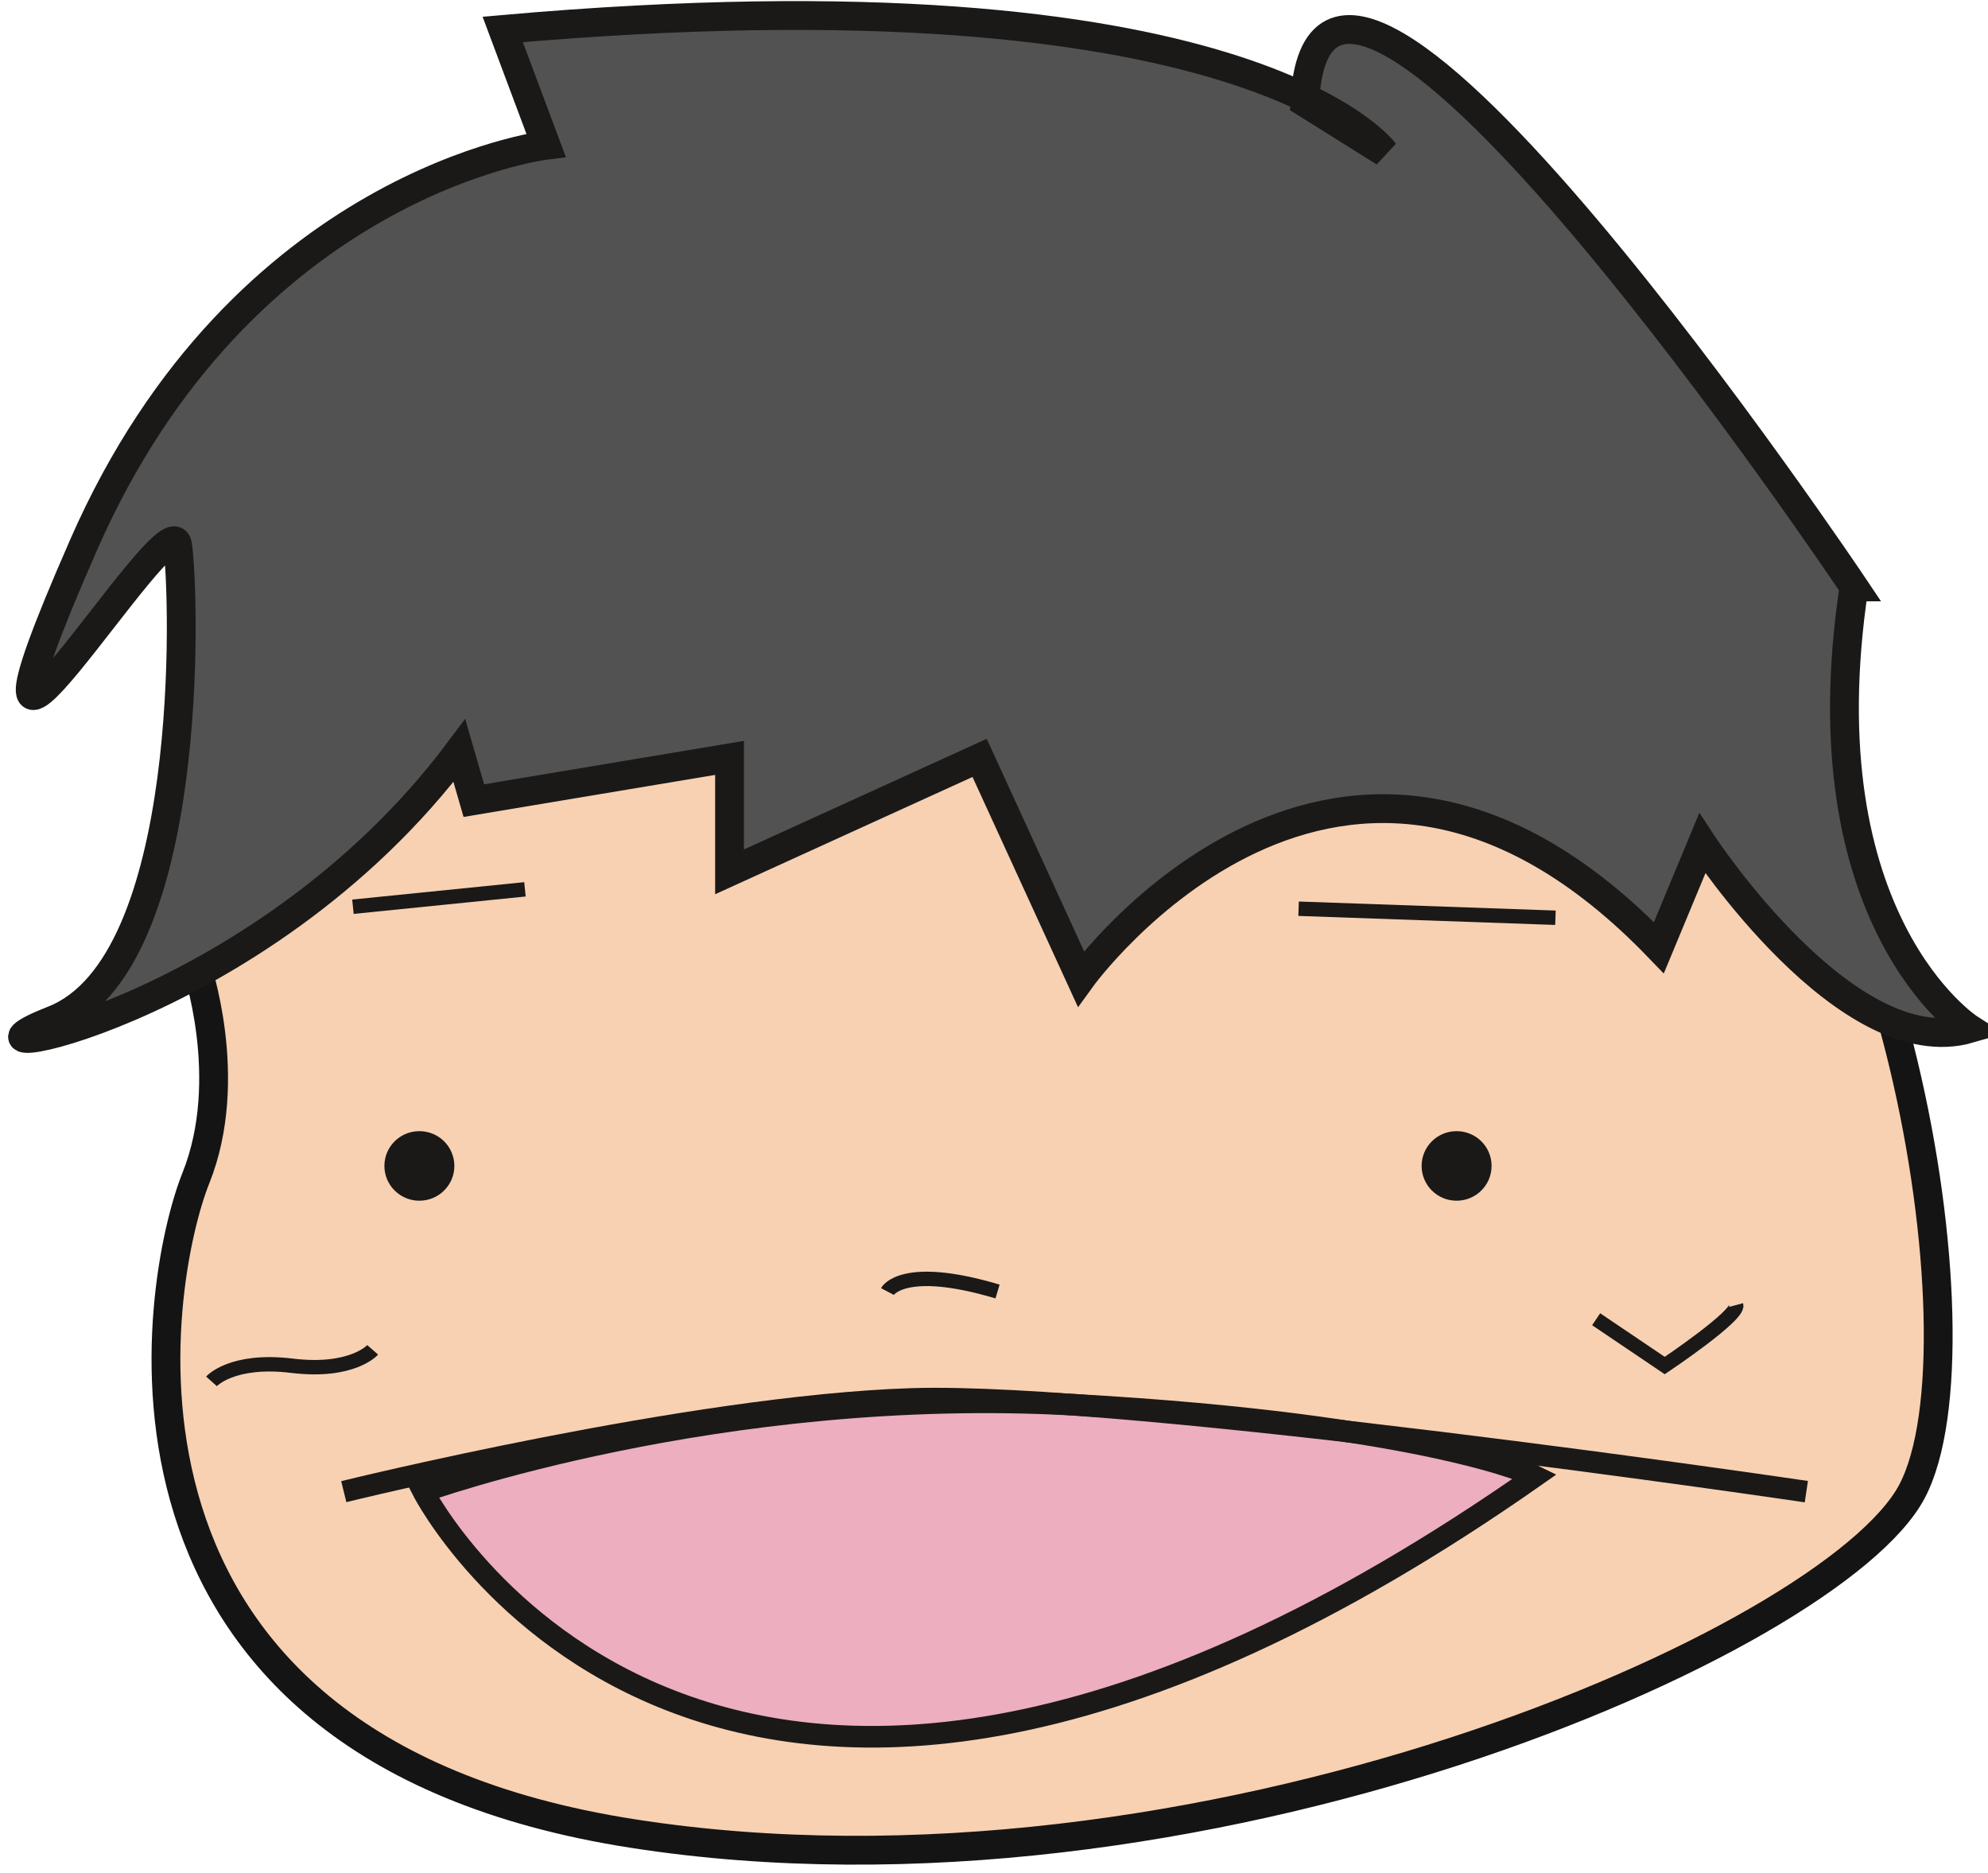 <svg width="69" height="65" viewBox="0 0 69 65" xmlns="http://www.w3.org/2000/svg"><title>icon</title><g fill="none"><path d="M6.798 33.462s1.387 3.96 0 7.422c-1.388 3.462-4.398 19.7 15.165 22.745 19.563 3.048 41.635-6.673 44.395-11.866 2.757-5.192-1.005-25.222-7.525-27.193-6.52-1.979-29.33-31.905-52.035 8.891z" stroke="#141414" fill="#F8D1B2"/><path d="M64.35 20.367s-18.56-27.689-19.063-16.811l2.76 1.727s-4.767-6.545-30.598-4.261l1.503 4.017s-10.53 1.284-16.05 13.869c-5.518 12.583 3.008-1.708 3.26 0 .253 1.705.635 14.554-4.313 16.491-4.667 1.826 7.07.044 14.095-9.35l.502 1.735 8.875-1.483v3.955l8.68-3.955 3.513 7.664s9.03-12.533 20.063-1.077l1.505-3.62s5.017 7.664 9.28 6.429c0 0-5.767-3.709-4.012-15.33z" stroke="#1A1918" fill="#525252"/><path d="M51.77 40.461c0 .667-.543 1.207-1.215 1.207-.67 0-1.213-.541-1.213-1.207 0-.67.543-1.207 1.213-1.207.672 0 1.215.537 1.215 1.207" fill="#1A1918"/><path d="M15.77 40.461c0 .667-.543 1.207-1.215 1.207-.67 0-1.213-.541-1.213-1.207 0-.67.543-1.207 1.213-1.207.672 0 1.215.537 1.215 1.207" fill="#1A1918"/><path d="M30.8 44.819s.52-.986 3.823 0" stroke="#1A1918" stroke-width=".5"/><path d="M14.693 51.764s9.995 19.49 38.587-.535c0 0-3.625-1.784-15.965-2.479-12.34-.695-22.622 3.014-22.622 3.014z" fill="#EDAEC0"/><path d="M53.28 51.23s-3.625-1.784-15.965-2.479c-12.34-.695-22.622 3.014-22.622 3.014s9.995 19.49 38.587-.535z" stroke="#1A1918" stroke-width=".75"/><path d="M11.932 51.764s12.043-2.969 19.69-3.216c7.648-.246 31.073 3.216 31.073 3.216" stroke="#1A1918" stroke-width=".75"/><path d="M12.25 31.466l5.97-.604m-10.88 17.075s.705-.796 2.795-.542c2.095.254 2.8-.552 2.8-.552" stroke="#1A1918" stroke-width=".5"/><path d="M55.4 45.781l2.38 1.607s2.58-1.727 2.48-2.1m-15.188-13.753l8.915.313" stroke="#1A1918" stroke-width=".5"/></g></svg>